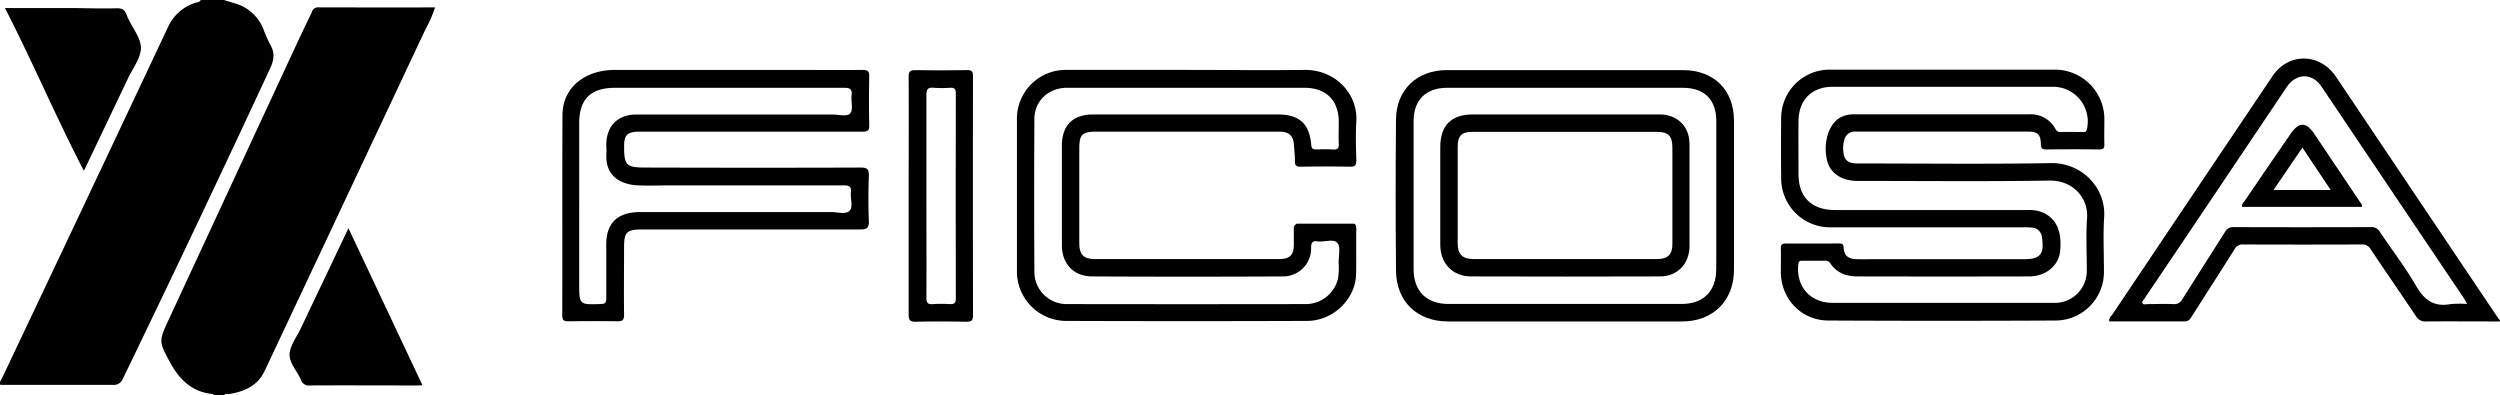 <svg id="Layer_1" data-name="Layer 1" xmlns="http://www.w3.org/2000/svg" viewBox="0 0 753.92 119.27"><defs><style>.cls-1{fill:none;}</style></defs><path class="cls-1" d="M499.65,39.7q-13.87,0-27.76,0t-27.76,0c-3.41,0-4.54,1.17-4.54,4.62q0,14.54,0,29.05c0,3.33,1.42,4.74,4.8,4.74h55.3c3.3,0,4.64-1.34,4.65-4.61q0-14.54,0-29.05C504.33,40.94,503.13,39.71,499.65,39.7Z"/><path class="cls-1" d="M403.73,36.86c0-6.6-3.8-10.39-10.43-10.39H357.89q-18,0-36.07,0c-5.62,0-9.86,3.93-9.89,9.44q-.14,23.06,0,46.09a9.7,9.7,0,0,0,9.83,9.65q36.06.06,72.13,0a10,10,0,0,0,9.64-7.73,20.2,20.2,0,0,0,.17-4.79c0-2,.68-4.71-.35-5.9-1.18-1.37-4-.24-6-.47-1.53-.17-1.93.39-1.94,1.92a8.43,8.43,0,0,1-8.51,8.67q-28.74.14-57.48,0c-5.69,0-9.17-3.82-9.17-9.46q0-15,0-29.92c0-6.16,3.29-9.46,9.4-9.46h55.74c6.44,0,9.52,2.75,10.06,9.1.09,1.12.45,1.51,1.57,1.46a44.25,44.25,0,0,1,5,0c1.3.08,1.82-.26,1.74-1.67C403.64,41.23,403.73,39.05,403.73,36.86Z"/><path class="cls-1" d="M507.58,26.48q-17.81,0-35.61,0t-35.61,0c-6.31,0-10.05,3.68-10.06,10q0,22.38,0,44.76c0,6.58,3.91,10.42,10.48,10.42h70.34c6.6,0,10.45-3.84,10.45-10.42q0-22.38,0-44.76C517.57,30.08,514,26.48,507.58,26.48Zm1.95,47.81c0,5.21-3.64,9.06-8.83,9.08q-28.51.07-57,0c-5.64,0-9.33-3.91-9.33-9.57q0-14.73,0-29.47c0-6.47,3.33-9.81,9.76-9.81h56.37c5.41,0,9.06,3.64,9.06,9Q509.55,58.89,509.53,74.29Z"/><path class="cls-1" d="M390.17,72.75v1.13c0-.07,0-.14,0-.22A7,7,0,0,0,390.17,72.75Z"/><path class="cls-1" d="M286.56,26.46a36.56,36.56,0,0,1-5,0c-1.74-.16-2.19.47-2.18,2.18.08,10.11,0,20.21,0,30.32s0,20.5,0,30.75c0,1.48.35,2.11,1.93,2a38.18,38.18,0,0,1,5.24,0c1.35.08,1.72-.41,1.72-1.74q-.06-30.86,0-61.73C288.26,26.93,287.94,26.37,286.56,26.46Z"/><path class="cls-1" d="M618.07,54.45c-19.31.3-38.62.11-57.92.1-4.92,0-8.49-2.48-9.25-6.62a14.67,14.67,0,0,1,.52-8c1.38-3.66,3.88-5.47,7.77-5.47q26.44,0,52.89,0a8.39,8.39,0,0,1,7.64,4.18c.39.63.67,1.19,1.61,1.16,2.26-.08,4.52,0,6.78,0,.57,0,1,0,1.23-.81a10.47,10.47,0,0,0-10.41-12.83q-33.1,0-66.22,0c-6.37,0-10.3,3.93-10.37,10.35-.06,5.32-.05,10.63,0,15.95.06,7,4,10.87,11,10.87h58.14a12.64,12.64,0,0,1,2.82.22c5.2,1.25,7.58,5.46,6.9,12.14-.44,4.39-4.3,7.64-9.4,7.66q-25.91.07-51.8,0c-3.27,0-6.17-1.06-8.09-3.93a1.68,1.68,0,0,0-1.62-.81c-2.26,0-4.52,0-6.78,0-.74,0-1.13.08-1.25,1-.79,6.72,3.54,11.7,10.32,11.71q16.5,0,33,0c11.22,0,22.44,0,33.66,0a9.63,9.63,0,0,0,10-10c0-5.17-.29-10.36.08-15.51C629.84,59.67,625.1,54.34,618.07,54.45Z"/><path class="cls-1" d="M192.05,34.51q29.5,0,59,0c1.87,0,4.42.84,5.42-.38s.17-3.61.39-5.47-.61-2.22-2.33-2.2c-11.58.07-23.17,0-34.75,0s-22.88,0-34.32,0c-7.29,0-10.74,3.46-10.74,10.68V85.43c0,6.53,0,6.5,6.58,6.27,1.26,0,1.6-.46,1.59-1.66-.05-5,0-10.05,0-15.07a19.56,19.56,0,0,1,.24-4.13c1-4.64,4.28-6.87,10-6.87q28.86,0,57.71,0c1.86,0,4.29.84,5.44-.42s.16-3.63.37-5.49-.49-2.15-2.17-2.14c-17.41.06-34.82,0-52.24,0-3.28,0-6.56.12-9.83,0-4.89-.23-10-2.56-9.49-9.71.06-.87,0-1.75,0-2.62C183,37.85,186.36,34.51,192.05,34.51Z"/><path class="cls-1" d="M685.62,57.3h17.25c-2.92-4.36-5.68-8.5-8.54-12.79Z"/><path class="cls-1" d="M700,26c-2.84-4.21-7.64-4.06-10.5.21Q674.84,48.17,660.1,70q-6.75,10-13.52,20.06c-.27.4-.83.79-.51,1.33s.93.22,1.4.23c2.63,0,5.25-.08,7.87,0a2.76,2.76,0,0,0,2.78-1.54c4.25-6.76,8.58-13.48,12.83-20.24a2.69,2.69,0,0,1,2.61-1.44q20.76.06,41.5,0a2.79,2.79,0,0,1,2.65,1.43c3.64,5.44,7.65,10.65,10.92,16.29,2.47,4.27,5.4,6.42,10.39,5.5a30,30,0,0,1,5,0c-.47-.8-.72-1.3-1-1.77Q721.49,58,700,26Zm12.24,36.39h-36.1c-.3-.8.36-1.22.7-1.71q6.93-10.19,13.91-20.32c2.55-3.7,4.64-3.72,7.14,0Q704.86,50.65,711.73,61C712,61.39,712.47,61.72,712.26,62.43Z"/><path d="M96,2.22a1.84,1.84,0,0,0-1.92,1.34c-1.24,2.7-2.59,5.36-3.84,8.06Q70.6,53.88,51,96.12c-3.15,6.78-3.17,6.78.35,13.29,2.74,5,6.5,8.73,12.53,9.39.31,0,.56.13.64.47h3.06c.35-.73,1-.35,1.54-.44,4.57-.76,8.55-2.45,10.67-6.93Q104,60.51,128.19,9.09a38.07,38.07,0,0,0,3-6.85C119.34,2.24,107.69,2.26,96,2.22Z"/><path d="M81.5,13.47a41.7,41.7,0,0,1-2.18-5A13.32,13.32,0,0,0,74.7,2.83C72.54,1.23,70,.86,67.54,0h-7c-.39.78-1.21.67-1.86.92a13.53,13.53,0,0,0-7.9,7Q25.78,61,.63,114c-.29.61-.86,1.19-.53,2.06,11.29,0,22.58,0,33.86,0a2.93,2.93,0,0,0,3.13-1.93Q59.67,67.51,81.5,20.55C82.68,18,82.91,15.89,81.5,13.47Z"/><path d="M753.59,96.28Q729,59.72,704.46,23.15c-4.82-7.2-14.31-7.37-19.12-.22q-24.17,35.91-48.28,71.86c-.42.62-1.18,1.13-.95,2.14,7.59,0,15.16,0,22.73,0,1.19,0,1.61-.7,2.13-1.51,4.29-6.75,8.62-13.47,12.88-20.23a2.68,2.68,0,0,1,2.6-1.47q17.92.07,35.84,0a2.75,2.75,0,0,1,2.62,1.44c4.53,6.76,9.17,13.46,13.69,20.23a3.18,3.18,0,0,0,3,1.55c7.43-.06,14.86,0,22.29,0v-.44A1.76,1.76,0,0,1,753.59,96.28ZM739,91.71c-5,.92-7.92-1.23-10.39-5.5-3.27-5.64-7.28-10.85-10.92-16.29a2.79,2.79,0,0,0-2.65-1.43q-20.74.08-41.5,0A2.69,2.69,0,0,0,671,69.93c-4.25,6.76-8.58,13.48-12.83,20.24a2.76,2.76,0,0,1-2.78,1.54c-2.62-.13-5.24,0-7.87,0-.47,0-1.09.28-1.4-.23s.24-.93.51-1.33q6.75-10,13.52-20.06,14.71-21.89,29.42-43.79c2.86-4.27,7.66-4.42,10.5-.21Q721.52,58,743,89.9c.31.47.56,1,1,1.77A30,30,0,0,0,739,91.71Z"/><path d="M618.39,49.19c-19.31.34-38.62.1-57.93.11-1.94,0-3.82-.26-4.36-2.41a8.82,8.82,0,0,1,.11-4.75,3.18,3.18,0,0,1,3.41-2.45c17.34,0,34.68,0,52,0,2.88,0,3.79.89,3.84,3.76,0,1.21.35,1.63,1.61,1.62,5.32-.06,10.64-.07,16,0,1.3,0,1.58-.45,1.54-1.63-.07-2.55,0-5.1,0-7.65A14.93,14.93,0,0,0,619.7,21H551.94a14.62,14.62,0,0,0-14.8,14.57q-.09,9.06,0,18.13a14.77,14.77,0,0,0,15,14.86h57.92a20.74,20.74,0,0,1,2.62.07,3.2,3.2,0,0,1,3.08,2.66c.52,4.06.69,6.89-5.21,6.87-14.79,0-29.58,0-44.37,0-2.11,0-4.23.05-6.34,0-2.59-.1-3.7-1.1-3.88-3.62-.07-1.09-.58-1.11-1.38-1.11-5.32,0-10.64.05-16,0-1.32,0-1.58.48-1.54,1.66.07,2.32,0,4.66,0,7,.09,8.11,6.19,14.53,14.31,14.57q34.32.17,68.64,0a14.64,14.64,0,0,0,14.49-14.94c0-5.39-.27-10.79.06-16.16C635.17,56.77,627.93,49,618.39,49.19Zm11,16.63c-.37,5.15-.06,10.34-.08,15.51a9.63,9.63,0,0,1-10,10c-11.22,0-22.44,0-33.66,0q-16.5,0-33,0c-6.78,0-11.11-5-10.32-11.71.12-.94.51-1,1.25-1,2.26,0,4.52,0,6.78,0a1.68,1.68,0,0,1,1.62.81c1.92,2.87,4.82,3.92,8.09,3.93q25.9.06,51.8,0c5.1,0,9-3.27,9.4-7.66.68-6.68-1.7-10.89-6.9-12.14a12.64,12.64,0,0,0-2.82-.22H553.37c-7,0-11-3.85-11-10.87,0-5.32-.05-10.63,0-15.95.07-6.42,4-10.35,10.37-10.35q33.1,0,66.22,0A10.47,10.47,0,0,1,629.34,39c-.18.86-.66.81-1.23.81-2.26,0-4.52-.05-6.78,0-.94,0-1.22-.53-1.61-1.16a8.39,8.39,0,0,0-7.64-4.18q-26.45,0-52.89,0c-3.89,0-6.39,1.81-7.77,5.47a14.67,14.67,0,0,0-.52,8c.76,4.14,4.33,6.62,9.25,6.62,19.3,0,38.61.2,57.92-.1C625.1,54.34,629.84,59.67,629.39,65.82Z"/><path d="M192.78,39.71h33.44c11.29,0,22.58,0,33.87,0,1.64,0,2.08-.41,2.05-2-.12-4.88-.1-9.76,0-14.63,0-1.51-.37-2-1.92-2-7.29.08-14.57,0-21.86,0q-26.43,0-52.88,0c-9.27,0-15.81,5.46-15.85,13.56-.11,20.17,0,40.33-.07,60.49,0,1.53.58,1.78,1.92,1.76,4.88-.06,9.76-.09,14.64,0,1.62,0,2.11-.39,2.08-2.06-.09-6.77,0-13.54,0-20.31,0-4.51.82-5.32,5.33-5.32,21.93,0,43.86,0,65.78,0,2,0,2.8-.38,2.71-2.59-.19-4.5-.16-9,0-13.53.06-2-.43-2.56-2.49-2.55-21.64.08-43.27.06-64.91,0-5.74,0-6.42-.69-6.4-6.31C188.17,40.74,189.16,39.72,192.78,39.71Zm-9.91,6.48c-.48,7.15,4.6,9.48,9.49,9.71,3.27.15,6.55,0,9.83,0,17.42,0,34.83,0,52.24,0,1.68,0,2.37.37,2.17,2.14s.75,4.26-.37,5.49-3.58.42-5.44.42q-28.86,0-57.71,0c-5.67,0-9,2.23-10,6.87a19.56,19.56,0,0,0-.24,4.13c0,5,0,10,0,15.07,0,1.2-.33,1.61-1.59,1.66-6.58.23-6.58.26-6.58-6.27V37.16c0-7.22,3.45-10.67,10.74-10.68q17.16,0,34.32,0c11.58,0,23.17,0,34.75,0,1.72,0,2.55.26,2.33,2.2s.55,4.33-.39,5.47-3.55.38-5.42.38q-29.51,0-59,0c-5.69,0-9.07,3.34-9.17,9.06C182.86,44.44,182.93,45.32,182.87,46.19Z"/><path d="M507.55,21.14H436.33c-9,0-15.25,5.89-15.34,14.88q-.21,22.81,0,45.63c.1,9.34,6.42,15.29,15.71,15.29q35.28,0,70.57,0c9.34,0,15.64-6.27,15.64-15.57q0-22.49,0-45C522.91,27.15,516.87,21.15,507.55,21.14Zm10,60.1c0,6.58-3.85,10.42-10.45,10.42H436.78c-6.57,0-10.46-3.84-10.48-10.42q0-22.38,0-44.76c0-6.32,3.75-10,10.06-10q17.81,0,35.61,0t35.61,0c6.4,0,10,3.6,10,10Q517.59,58.86,517.57,81.24Z"/><path d="M38.63,23.57c1.4-2.95,3.71-5.87,3.86-8.89s-2.44-6.06-3.82-9.09a11.38,11.38,0,0,1-.53-1.19C37.68,3,36.83,2.47,35.25,2.5c-4.21.1-8.43,0-12.65-.07-7,0-13.92,0-21.11,0C9.78,18.53,16.81,35.16,25.3,51.52,29.9,41.88,34.27,32.73,38.63,23.57Z"/><path d="M90.69,99.06c-1.21,2.56-3.2,5.08-3.36,7.71s2.32,5.19,3.46,7.84a2.42,2.42,0,0,0,2.65,1.63c10.71-.06,21.42,0,32.13,0,.53,0,1.07,0,1.82-.08-7.44-15.8-14.77-31.34-22.31-47.34Z"/><path d="M293.42,23c0-1.41-.36-1.89-1.83-1.86-5.17.08-10.34.1-15.51,0-1.65,0-2.07.46-2.06,2.08.07,11.94,0,23.87,0,35.81s0,23.87,0,35.8c0,1.69.4,2.24,2.17,2.2,5.09-.13,10.19-.1,15.29,0,1.54,0,1.95-.44,1.95-2Q293.36,59,293.42,23Zm-6.88,68.72a38.18,38.18,0,0,0-5.24,0c-1.58.12-1.94-.51-1.93-2,.06-10.25,0-20.5,0-30.75s0-20.21,0-30.32c0-1.71.44-2.34,2.18-2.18a36.56,36.56,0,0,0,5,0c1.38-.09,1.7.47,1.7,1.76q-.06,30.87,0,61.73C288.26,91.28,287.89,91.77,286.54,91.69Z"/><path d="M697.91,40.36c-2.5-3.68-4.59-3.66-7.14,0q-7,10.14-13.91,20.32c-.34.49-1,.91-.7,1.71h36.1c.21-.71-.27-1-.53-1.44Q704.83,50.67,697.91,40.36ZM685.62,57.3l8.71-12.79c2.86,4.29,5.62,8.43,8.54,12.79Z"/><path d="M500.47,34.51H444.1c-6.43,0-9.76,3.34-9.76,9.81q0,14.73,0,29.47c0,5.66,3.69,9.56,9.33,9.57q28.51.09,57,0c5.19,0,8.83-3.87,8.83-9.08q0-15.39,0-30.79C509.53,38.15,505.88,34.52,500.47,34.51Zm3.87,39c0,3.27-1.35,4.61-4.65,4.61h-55.3c-3.38,0-4.8-1.41-4.8-4.74q0-14.52,0-29c0-3.45,1.13-4.62,4.54-4.62q13.88,0,27.76,0t27.76,0c3.48,0,4.68,1.24,4.69,4.76Q504.36,59,504.34,73.51Z"/><path class="cls-1" d="M386.88,83.35q-28.74.14-57.48,0c-5.69,0-9.17-3.82-9.17-9.46q0-15,0-29.92c0-6.16,3.29-9.46,9.4-9.46h55.74c6.44,0,9.52,2.75,10.06,9.1.09,1.12.45,1.51,1.57,1.46a44.25,44.25,0,0,1,5,0c1.3.08,1.82-.26,1.74-1.67-.12-2.18,0-4.36,0-6.55,0-6.6-3.8-10.39-10.43-10.39H357.89q-18,0-36.07,0c-5.62,0-9.86,3.93-9.89,9.44q-.14,23.06,0,46.09a9.7,9.7,0,0,0,9.83,9.65q36.06.06,72.13,0a10,10,0,0,0,9.64-7.73,20.2,20.2,0,0,0,.17-4.79c0-2,.68-4.71-.35-5.9-1.18-1.37-4-.24-6-.47-1.53-.17-1.93.39-1.94,1.92A8.43,8.43,0,0,1,386.88,83.35Z"/><path d="M390.6,67.81a2.08,2.08,0,0,0-.43.63v4.31a7,7,0,0,1,0,.91c0,.08,0,.15,0,.22,0,3-1.28,4.23-4.28,4.24H330.16c-3.38,0-4.68-1.37-4.68-4.81V44.92c0-4.39.81-5.21,5.22-5.21h39.78c5.17,0,10.34,0,15.51,0,2.82,0,4.07,1.33,4.23,4.14.09,1.6.33,3.2.28,4.79,0,1.42.55,1.65,1.81,1.63,4.95-.06,9.91-.1,14.86,0,1.63,0,1.88-.56,1.85-2-.1-3.86-.23-7.73,0-11.58.53-8.63-6.59-15.73-15.62-15.61-11.8.16-23.6,0-35.4,0-12.1,0-24.19,0-36.28,0a14.74,14.74,0,0,0-15.05,15.05q0,22.83,0,45.65a14.91,14.91,0,0,0,14.7,15q36.39.13,72.78,0c7.85,0,14.63-6.55,14.8-14.07.11-4.59,0-9.18.06-13.76,0-.89-.19-1.31-.64-1.5H391A2.64,2.64,0,0,0,390.6,67.81Zm6.73,5c2.07.23,4.85-.9,6,.47,1,1.19.36,3.88.35,5.9a20.2,20.2,0,0,1-.17,4.79,10,10,0,0,1-9.64,7.73q-36.06.06-72.13,0A9.7,9.7,0,0,1,311.94,82q-.13-23,0-46.09c0-5.51,4.27-9.43,9.89-9.44q18,0,36.07,0H393.3c6.63,0,10.43,3.79,10.43,10.39,0,2.19-.09,4.37,0,6.55.08,1.41-.44,1.75-1.74,1.67a44.25,44.25,0,0,0-5,0c-1.12,0-1.48-.34-1.57-1.46-.54-6.35-3.62-9.1-10.06-9.1H329.63c-6.11,0-9.4,3.3-9.4,9.46q0,15,0,29.92c0,5.64,3.48,9.44,9.17,9.46q28.74.15,57.48,0a8.43,8.43,0,0,0,8.51-8.67C395.4,73.15,395.8,72.59,397.33,72.76Z"/></svg>